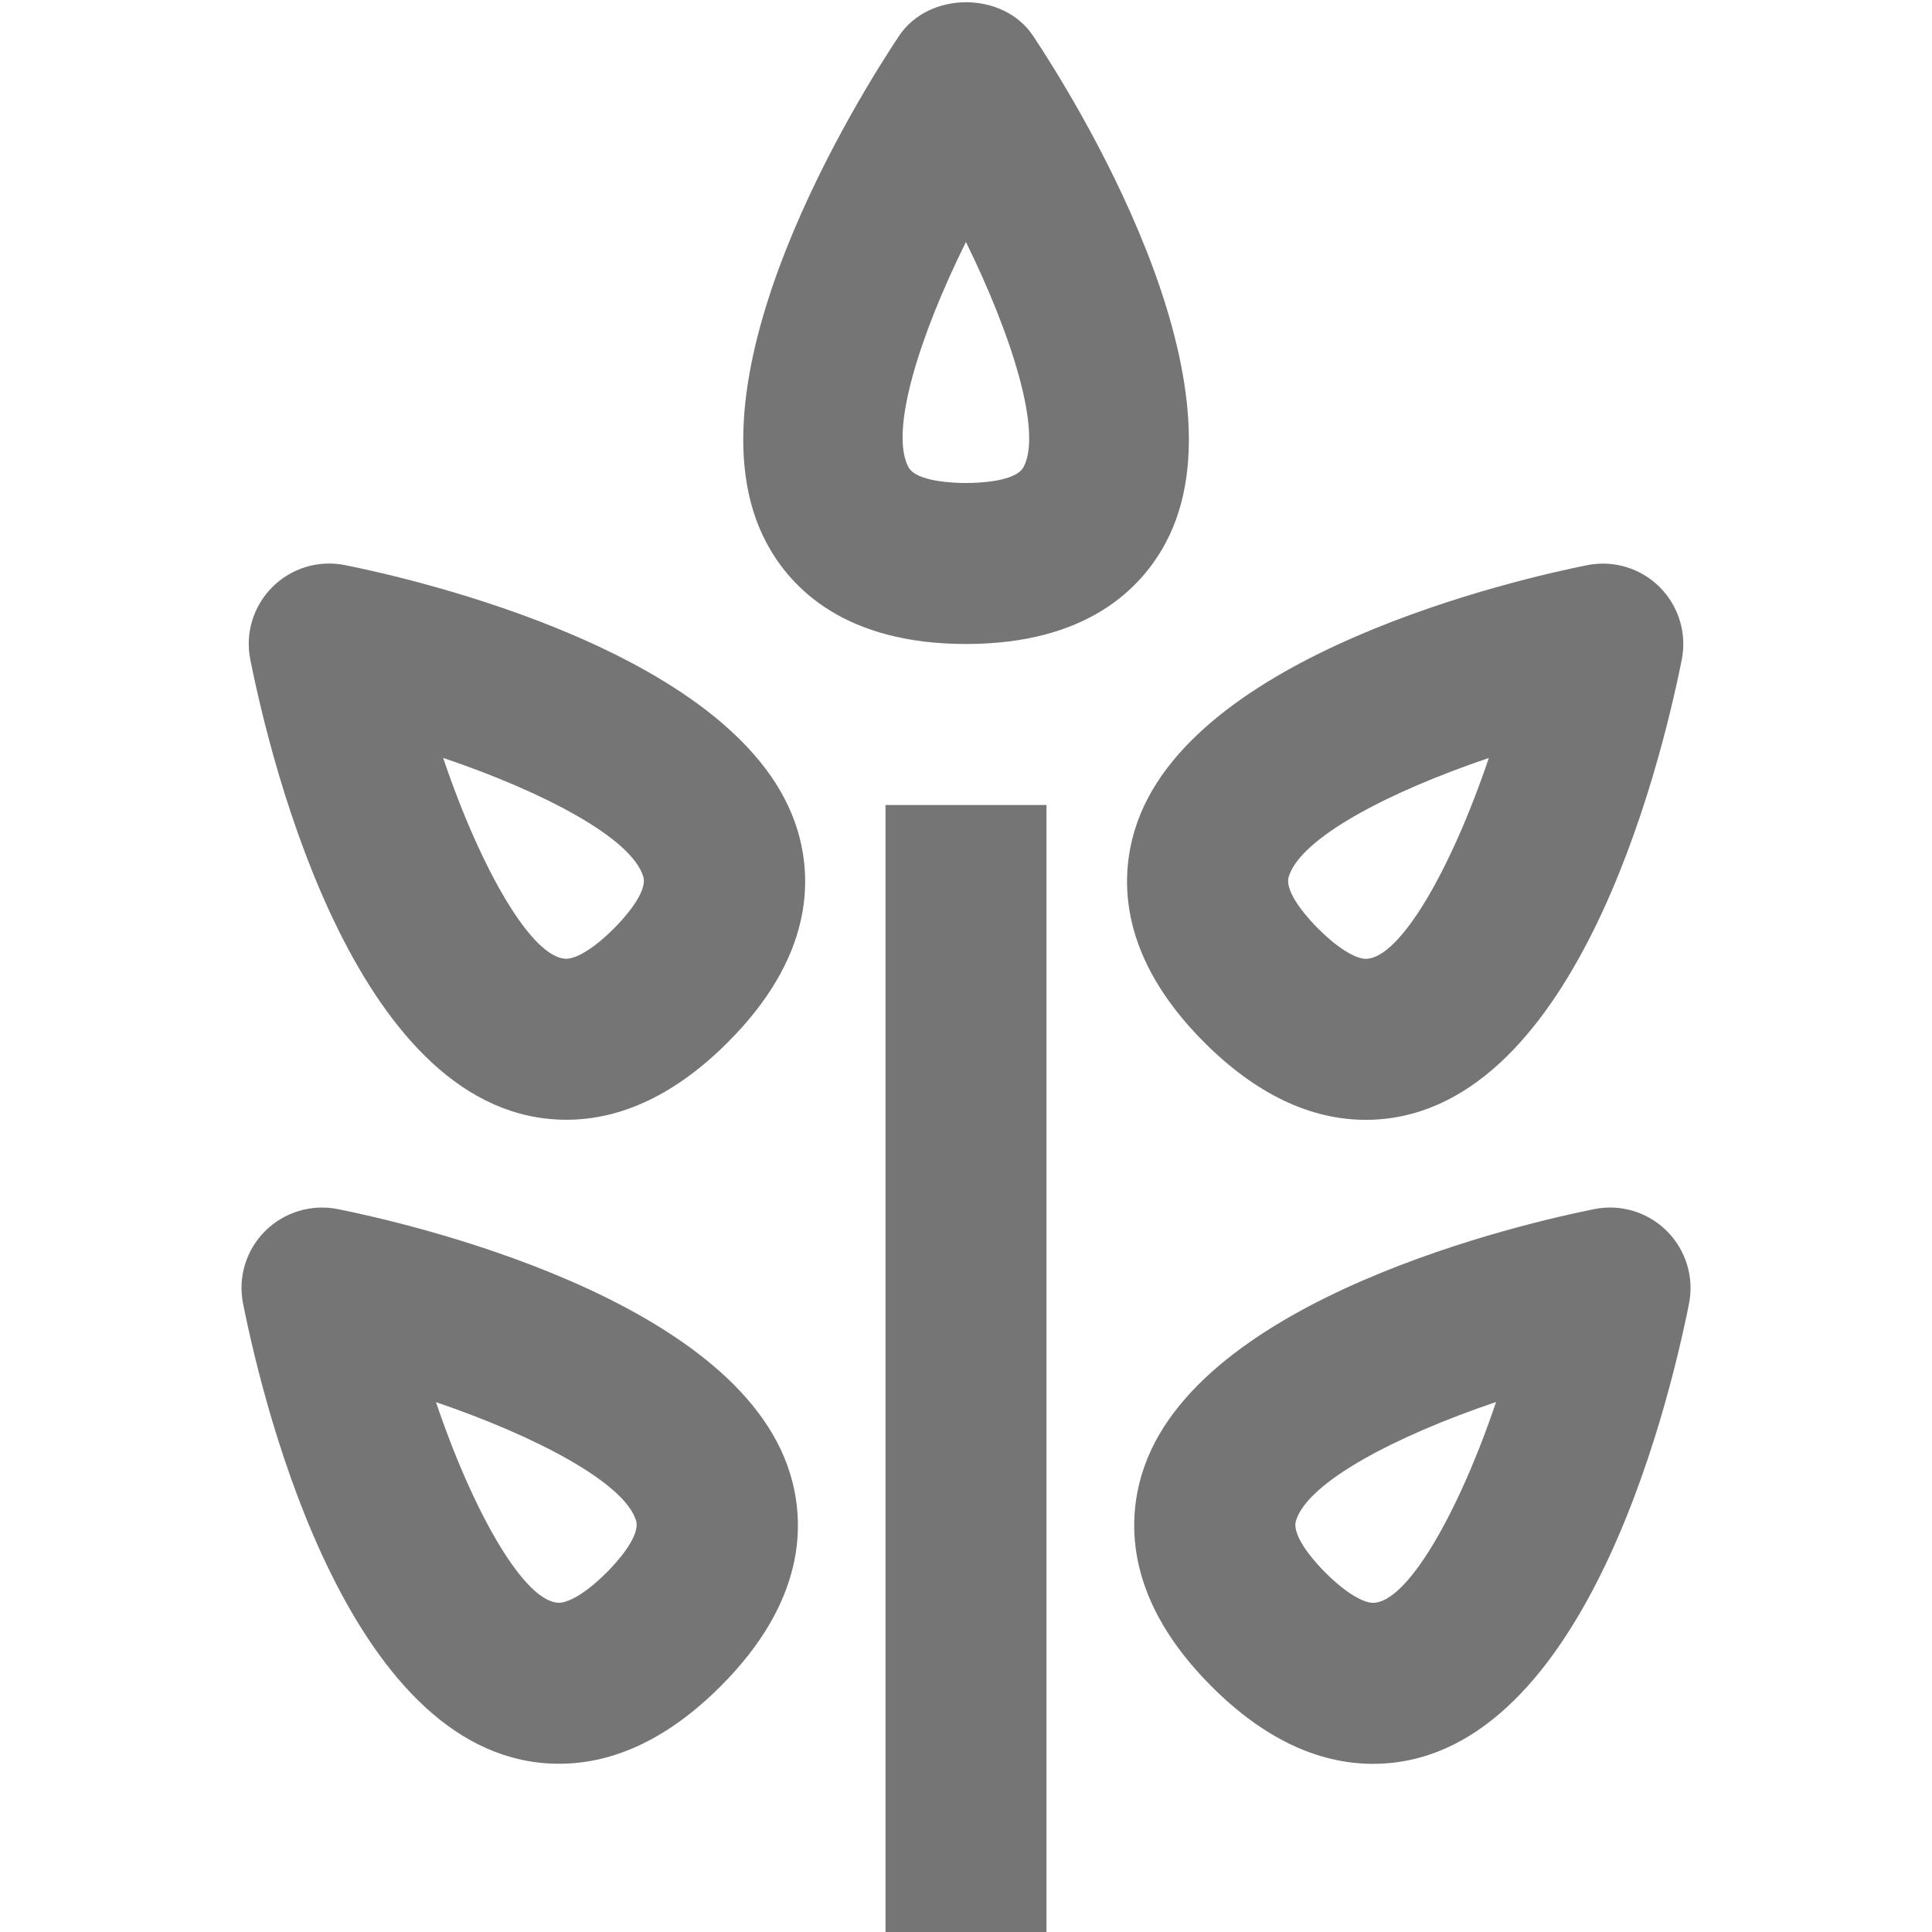 <?xml version="1.0" encoding="iso-8859-1"?>
<!-- Generator: Adobe Illustrator 16.0.0, SVG Export Plug-In . SVG Version: 6.00 Build 0)  -->
<!DOCTYPE svg PUBLIC "-//W3C//DTD SVG 1.1//EN" "http://www.w3.org/Graphics/SVG/1.1/DTD/svg11.dtd">
<svg version="1.1" xmlns="http://www.w3.org/2000/svg" xmlns:xlink="http://www.w3.org/1999/xlink" x="0px" y="0px" width="24px"
	 height="24px" viewBox="0 0 24 24" style="enable-background:new 0 0 24 24;" xml:space="preserve">
<g id="Frame_-_24px">
	<rect x="-0.002" y="-0.001" style="fill:none;" width="24.001" height="24.001"/>
</g>
<g id="Line_Icons">
	<g>
		<path style="fill:#757575;" d="M12,8c1.494,0,2.172-0.682,2.479-1.254c1.082-2.022-1.182-5.604-1.646-6.301
			c-0.371-0.556-1.293-0.556-1.664,0c-0.465,0.697-2.729,4.278-1.646,6.301C9.828,7.318,10.506,8,12,8z M11.999,3.006
			c0.583,1.185,0.946,2.367,0.716,2.796C12.617,5.986,12.143,6,12,6s-0.617-0.014-0.715-0.197
			C11.049,5.362,11.414,4.188,11.999,3.006z"/>
		<path style="fill:#757575;" d="M16.964,13.911L16.964,13.911c2.583,0,3.659-4.374,3.927-5.714
			c0.066-0.328-0.037-0.667-0.273-0.903c-0.236-0.236-0.574-0.339-0.903-0.273c-0.821,0.164-4.954,1.096-5.619,3.291
			c-0.188,0.622-0.19,1.583,0.866,2.639C15.598,13.586,16.271,13.91,16.964,13.911z M18.495,9.416
			c-0.474,1.401-1.109,2.495-1.53,2.495c-0.104,0-0.314-0.099-0.59-0.375c-0.102-0.101-0.426-0.446-0.366-0.645
			C16.153,10.412,17.244,9.838,18.495,9.416z"/>
		<path style="fill:#757575;" d="M4.286,7.02C3.957,6.954,3.619,7.057,3.383,7.293c-0.236,0.236-0.34,0.575-0.273,0.903
			c0.268,1.341,1.344,5.714,3.927,5.714c0.692,0,1.366-0.324,2.003-0.961c1.057-1.056,1.055-2.018,0.866-2.639
			C9.24,8.115,5.107,7.184,4.286,7.02z M7.625,11.535c-0.275,0.276-0.485,0.375-0.589,0.375c-0.421,0-1.058-1.094-1.531-2.495
			c1.251,0.423,2.342,0.996,2.486,1.475C8.051,11.089,7.727,11.434,7.625,11.535z"/>
		<path style="fill:#757575;" d="M20.707,15.293c-0.236-0.236-0.574-0.339-0.903-0.273c-0.821,0.164-4.954,1.096-5.619,3.291
			c-0.188,0.622-0.19,1.583,0.866,2.639c0.637,0.637,1.311,0.96,2.003,0.961h0.001c2.582,0,3.658-4.374,3.926-5.714
			C21.047,15.868,20.943,15.529,20.707,15.293z M17.055,19.911c-0.104,0-0.314-0.099-0.59-0.375
			c-0.102-0.101-0.426-0.446-0.366-0.645c0.145-0.479,1.235-1.052,2.486-1.475C18.111,18.816,17.476,19.911,17.055,19.911z"/>
		<path style="fill:#757575;" d="M4.196,15.02c-0.327-0.066-0.667,0.038-0.903,0.273c-0.236,0.236-0.34,0.575-0.273,0.903
			c0.268,1.341,1.344,5.714,3.926,5.714c0.692,0,1.367-0.324,2.004-0.961c1.057-1.056,1.055-2.018,0.866-2.639
			C9.15,16.115,5.018,15.184,4.196,15.02z M7.535,19.535c-0.276,0.276-0.486,0.375-0.59,0.375c-0.42,0-1.056-1.092-1.529-2.492
			c1.251,0.426,2.344,1.005,2.485,1.471C7.961,19.089,7.637,19.434,7.535,19.535z"/>
		<rect x="11" y="10" style="fill:#757575;" width="2" height="14"/>
	</g>
</g>
</svg>
